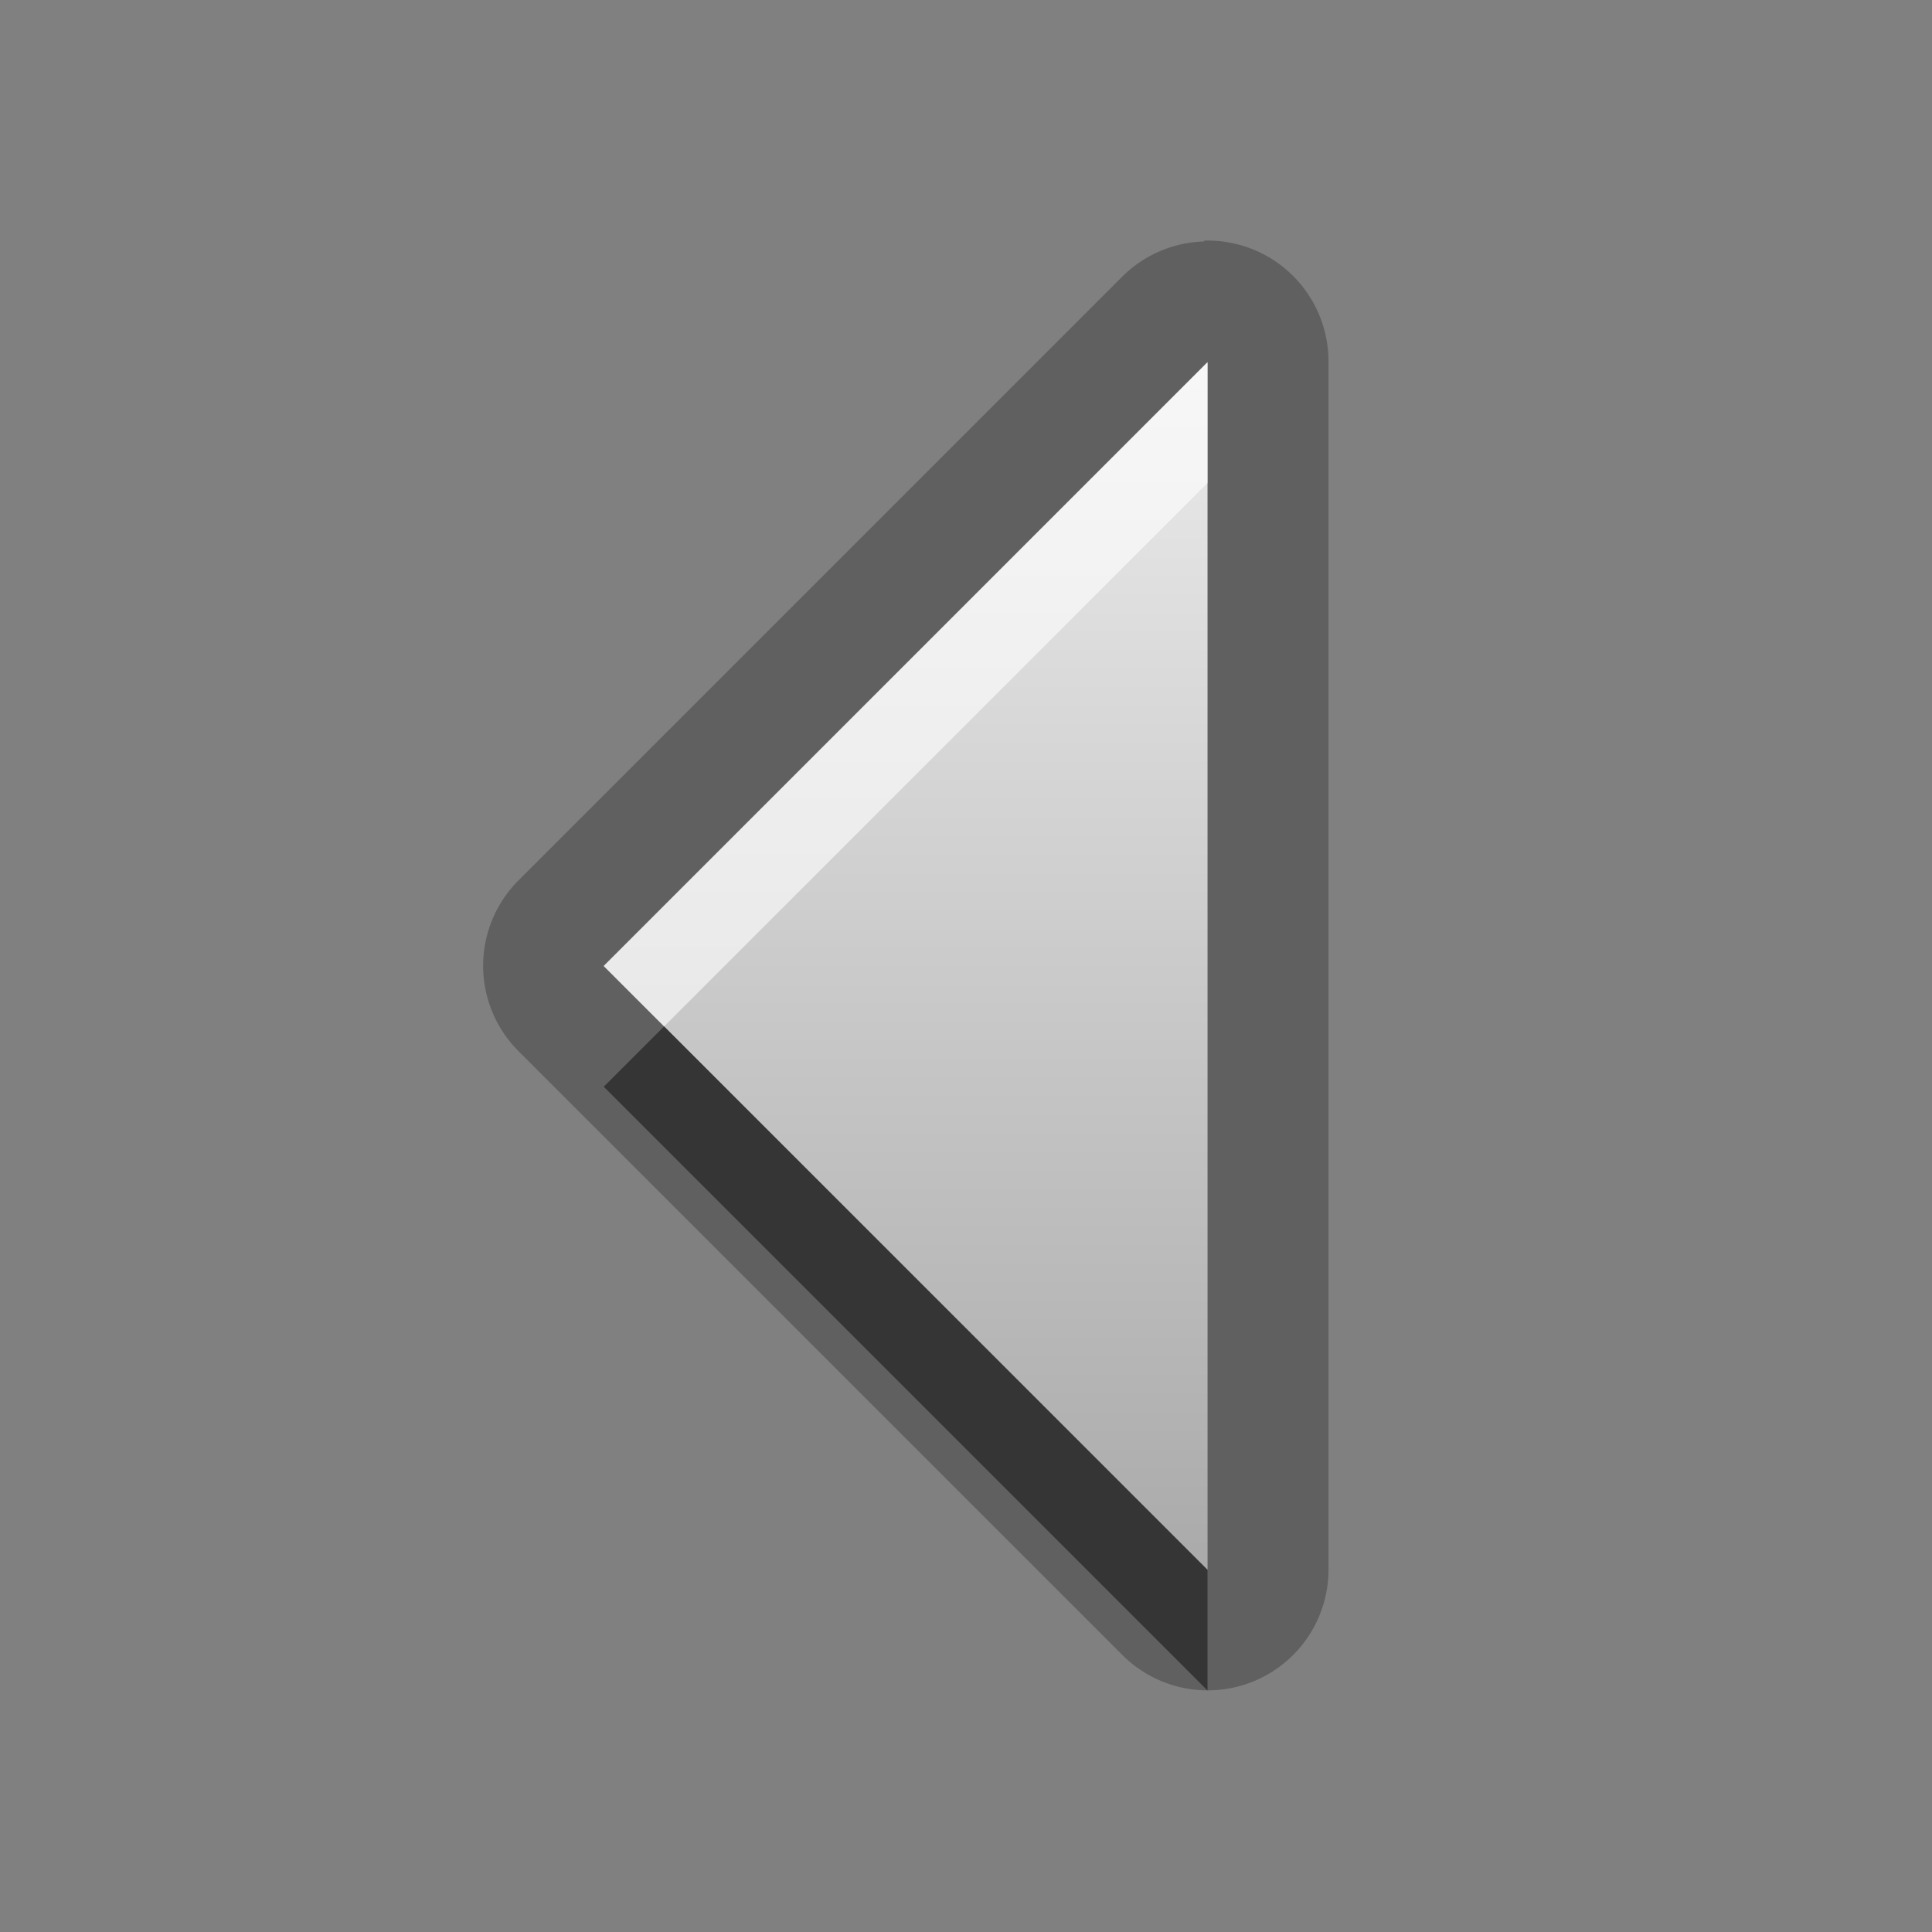 <?xml version="1.0" encoding="UTF-8"?>
<svg width="16" height="16" version="1.1" xmlns="http://www.w3.org/2000/svg">
 <rect width="100%" height="100%" fill="#808080" stroke="none"/>
 <defs>
  <linearGradient id="gr0" x1="8" x2="8" y1="3" y2="13" gradientUnits="userSpaceOnUse">
   <stop stop-color="#ebebeb" offset="0"/>
   <stop stop-color="#aaa" offset="1"/>
  </linearGradient>
 </defs>
 <path d="m9.97 2a1 1 0 0 0-0.678 0.293l-5 5a1 1 0 0 0 0 1.41l5 5a1 1 0 0 0 1.71-0.71v-10a1 1 0 0 0-1.03-1zm0.029 1v10l-5-5 5-5z" opacity=".25"/>
 <path d="m10 3-5 5 5 5v-10z" fill="url(#gr0)"/>
 <path d="m5.5 8.5-0.5 0.5 5 5v-1l-4.5-4.5z" opacity=".45"/>
 <path d="m10 3-5 5 0.5 0.5 4.5-4.5v-1z" fill="#fff" opacity=".6"/>
</svg>
